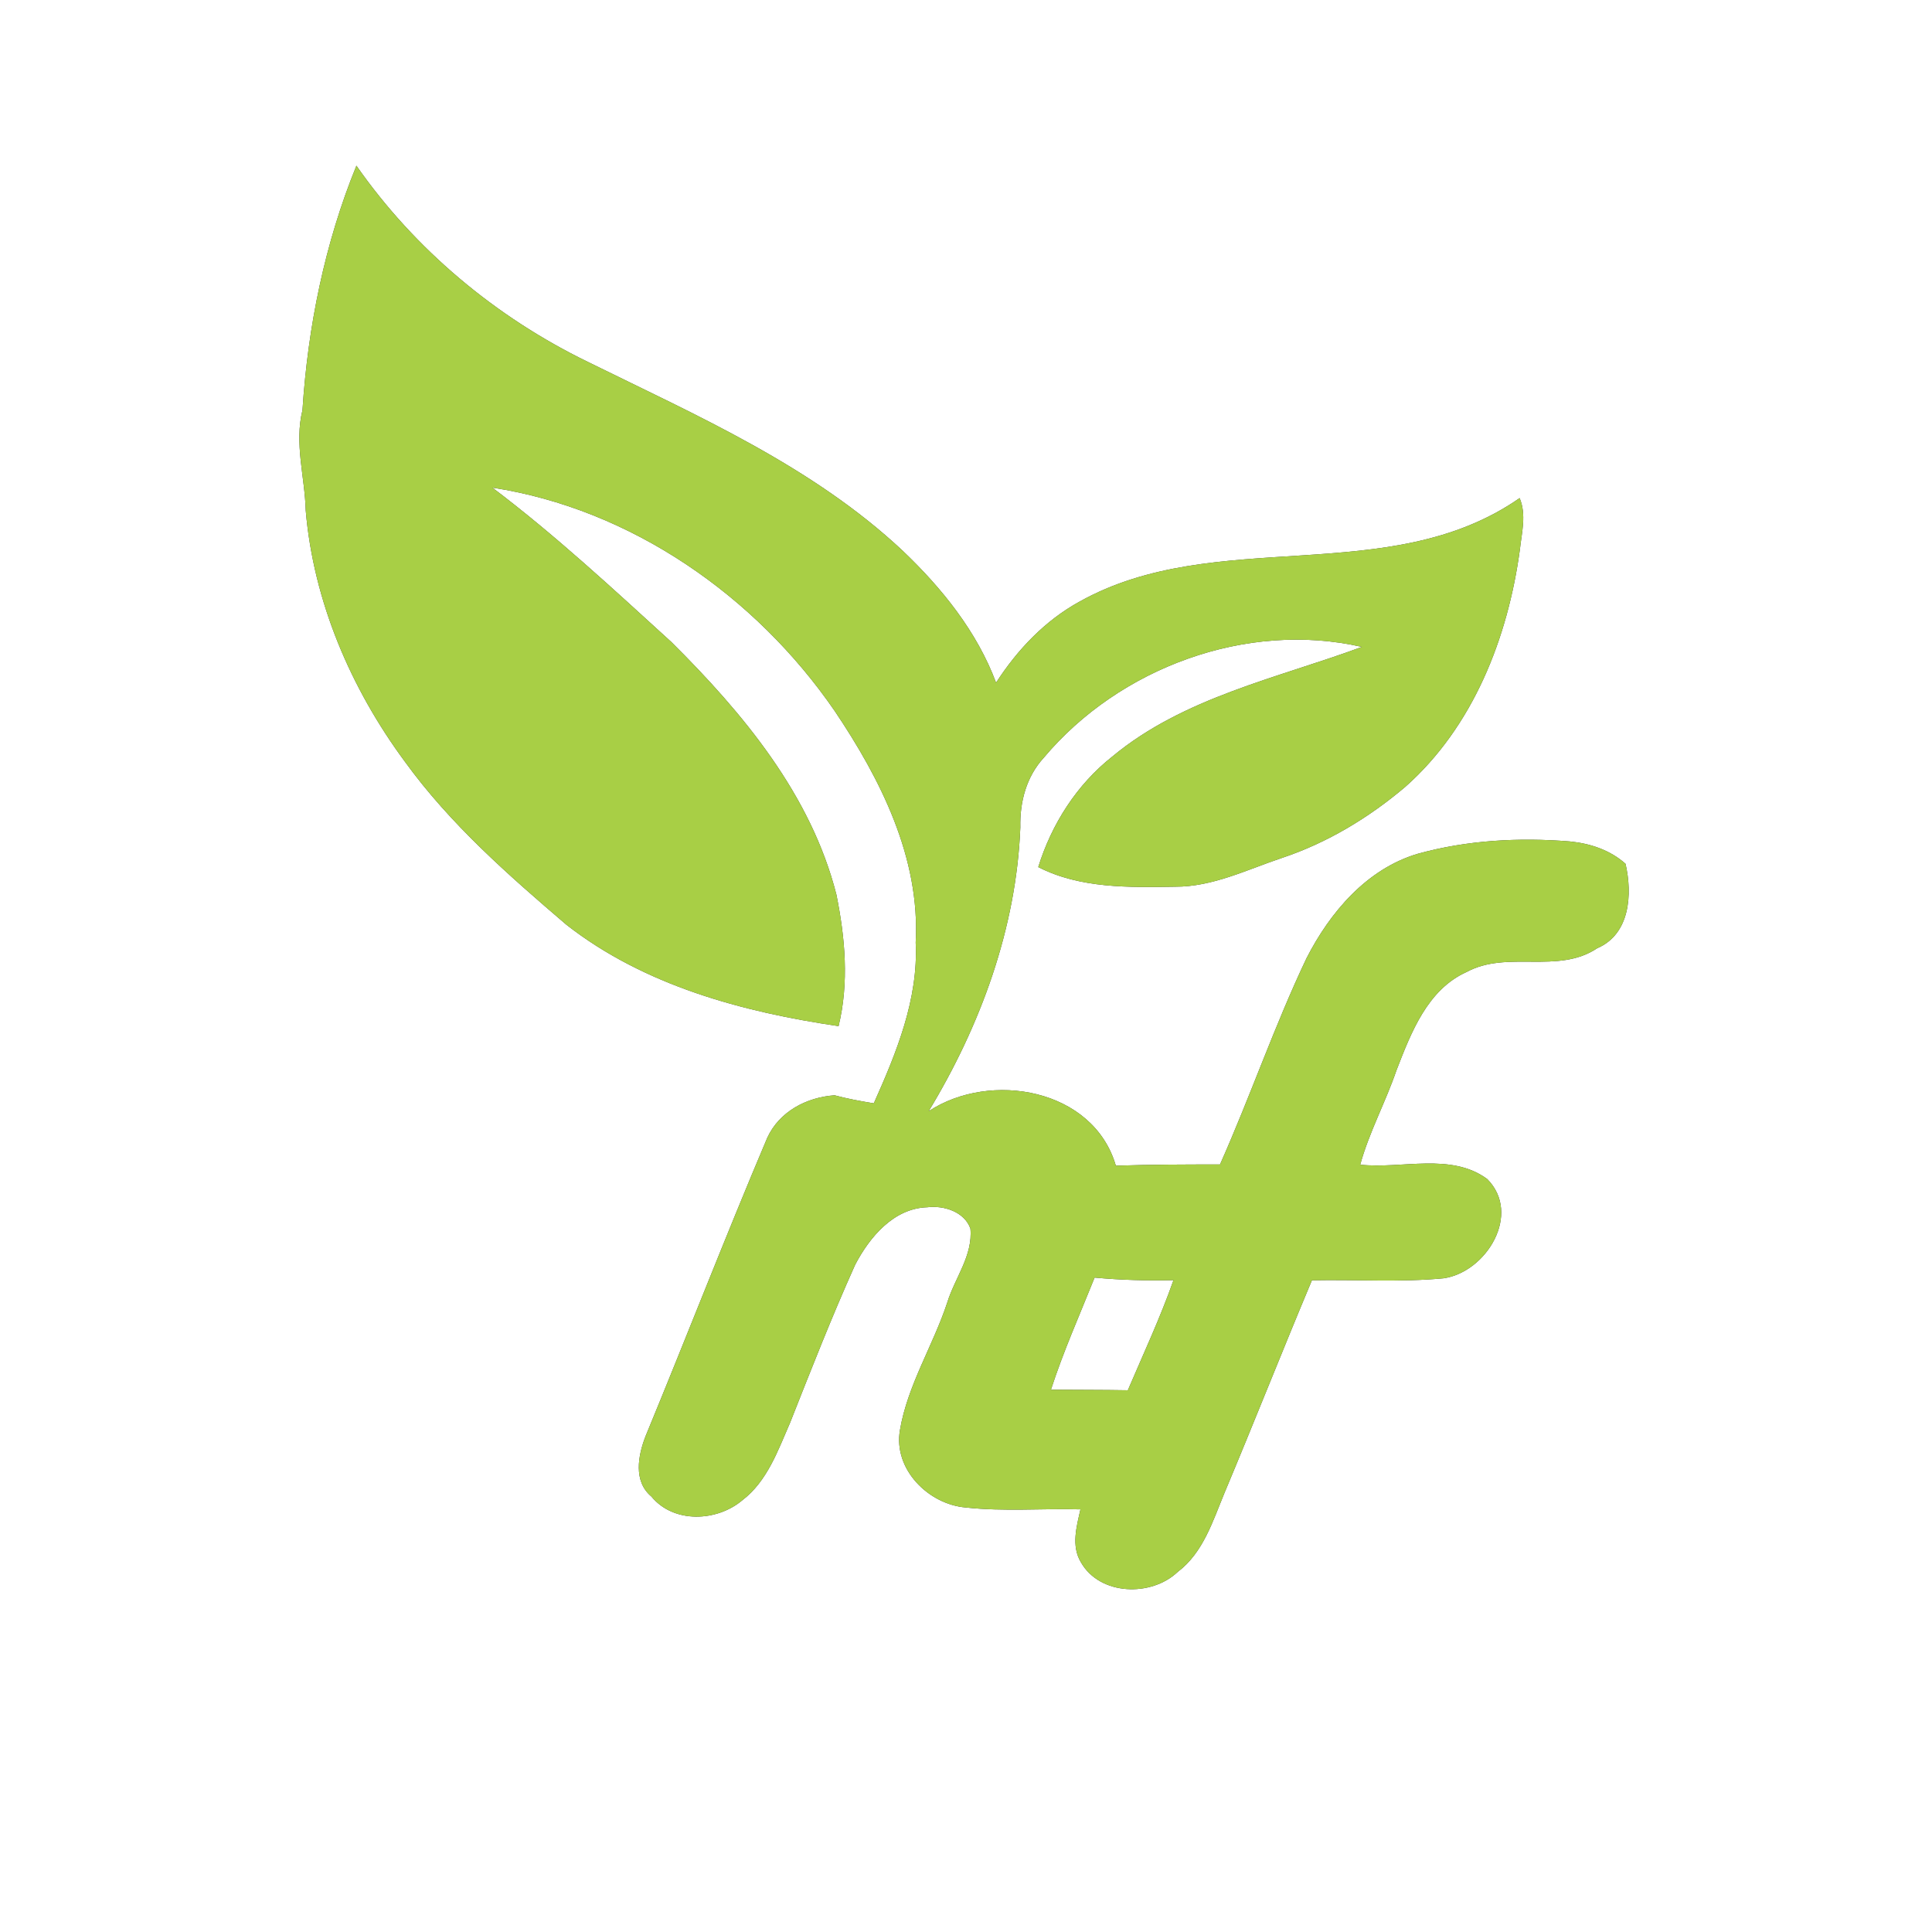 <?xml version="1.0" encoding="UTF-8" ?>
<!DOCTYPE svg PUBLIC "-//W3C//DTD SVG 1.1//EN" "http://www.w3.org/Graphics/SVG/1.1/DTD/svg11.dtd">
<svg width="250pt" height="250pt" viewBox="0 0 250 250" version="1.1" xmlns="http://www.w3.org/2000/svg">
<rect x="0" y="0" width="250" height="250" fill="#333333" stroke="none"/>
<g id="#ffffffff">
<path fill="#ffffff" opacity="1.00" d=" M 0.00 0.00 L 250.00 0.00 L 250.00 250.00 L 0.00 250.00 L 0.00 0.00 M 46.12 21.44 C 42.02 31.49 39.84 42.26 39.14 53.07 C 38.07 57.39 39.45 61.71 39.56 66.05 C 40.57 77.83 45.39 89.08 52.38 98.54 C 58.22 106.61 65.75 113.21 73.29 119.66 C 83.36 127.53 96.06 130.95 108.51 132.78 C 109.88 127.17 109.36 121.35 108.23 115.76 C 104.94 102.83 96.16 92.30 86.89 83.09 C 79.35 76.22 71.86 69.25 63.71 63.10 C 81.68 65.87 97.77 77.12 107.99 91.97 C 113.94 100.81 119.09 111.00 118.49 121.96 C 118.85 129.29 116.00 136.21 113.07 142.77 C 111.36 142.49 109.66 142.18 107.99 141.73 C 104.36 141.99 100.84 143.83 99.28 147.24 C 93.86 160.03 88.84 172.99 83.54 185.83 C 82.56 188.35 81.93 191.68 84.29 193.65 C 87.18 197.17 92.77 196.91 96.06 194.13 C 99.29 191.66 100.67 187.68 102.24 184.09 C 104.95 177.24 107.64 170.37 110.66 163.65 C 112.53 160.08 115.64 156.35 119.99 156.22 C 122.13 155.96 124.78 156.79 125.57 158.97 C 125.91 162.45 123.56 165.35 122.58 168.53 C 120.74 174.12 117.44 179.22 116.45 185.07 C 115.58 190.12 120.14 194.67 124.98 195.07 C 129.90 195.61 134.87 195.18 139.81 195.31 C 139.31 197.54 138.59 200.03 139.87 202.16 C 142.33 206.48 148.98 206.66 152.40 203.40 C 155.69 200.92 156.93 196.84 158.44 193.20 C 162.28 184.05 165.92 174.82 169.76 165.67 C 175.44 165.55 181.15 165.95 186.82 165.41 C 192.35 164.59 196.93 157.08 192.45 152.57 C 187.76 149.11 181.42 151.29 176.01 150.71 C 177.17 146.50 179.29 142.63 180.70 138.50 C 182.58 133.66 184.70 128.05 189.79 125.77 C 195.06 122.92 201.59 126.11 206.68 122.70 C 210.94 120.88 211.25 115.69 210.34 111.77 C 208.34 109.99 205.77 109.14 203.13 108.88 C 196.55 108.35 189.84 108.71 183.45 110.48 C 176.85 112.44 172.09 118.06 169.06 124.00 C 164.92 132.71 161.79 141.87 157.87 150.68 C 153.37 150.68 148.88 150.69 144.39 150.84 C 141.48 140.85 128.15 138.53 120.17 143.79 C 126.89 132.69 131.51 120.12 132.03 107.07 C 131.95 103.77 132.81 100.50 135.08 98.03 C 144.86 86.40 161.32 80.30 176.23 83.71 C 165.28 87.76 153.16 90.23 143.93 97.90 C 139.33 101.53 136.08 106.63 134.35 112.20 C 139.78 114.98 146.11 114.83 152.06 114.74 C 156.93 114.76 161.38 112.52 165.90 111.01 C 171.75 109.06 177.13 105.81 181.83 101.83 C 190.62 94.05 195.12 82.55 196.67 71.13 C 196.91 68.92 197.54 66.59 196.64 64.45 C 179.72 76.23 157.34 67.99 139.69 77.85 C 135.21 80.31 131.65 84.07 128.89 88.34 C 126.42 81.72 121.87 76.09 116.80 71.26 C 105.10 60.30 90.23 53.81 76.03 46.81 C 64.15 41.03 53.69 32.29 46.12 21.44 Z" />
<path fill="#ffffff" opacity="1.00" d=" M 135.99 179.83 C 137.59 174.89 139.71 170.14 141.64 165.32 C 145.03 165.64 148.44 165.73 151.85 165.65 C 150.14 170.51 147.96 175.17 145.94 179.90 C 142.63 179.84 139.31 179.86 135.99 179.83 Z" />
</g>
<g id="#a8cf45ff">
<path fill="#a8cf45" opacity="1.00" d=" M 46.12 21.44 C 53.69 32.29 64.15 41.03 76.03 46.81 C 90.23 53.81 105.10 60.30 116.80 71.26 C 121.87 76.09 126.42 81.72 128.89 88.34 C 131.65 84.07 135.21 80.31 139.69 77.85 C 157.34 67.99 179.72 76.23 196.64 64.45 C 197.54 66.59 196.91 68.92 196.67 71.13 C 195.12 82.55 190.62 94.05 181.83 101.83 C 177.13 105.81 171.75 109.06 165.90 111.01 C 161.38 112.52 156.93 114.76 152.06 114.74 C 146.11 114.83 139.78 114.98 134.35 112.20 C 136.08 106.63 139.33 101.53 143.93 97.90 C 153.16 90.23 165.28 87.76 176.23 83.71 C 161.32 80.30 144.86 86.40 135.08 98.03 C 132.81 100.50 131.95 103.77 132.03 107.07 C 131.51 120.12 126.89 132.69 120.17 143.79 C 128.15 138.53 141.48 140.85 144.39 150.84 C 148.88 150.69 153.37 150.68 157.87 150.68 C 161.79 141.87 164.92 132.71 169.06 124.00 C 172.09 118.06 176.85 112.44 183.45 110.48 C 189.84 108.71 196.55 108.35 203.13 108.88 C 205.77 109.14 208.34 109.99 210.34 111.77 C 211.25 115.69 210.94 120.88 206.68 122.70 C 201.59 126.11 195.06 122.92 189.79 125.77 C 184.70 128.05 182.58 133.66 180.70 138.50 C 179.29 142.63 177.17 146.50 176.01 150.71 C 181.42 151.29 187.76 149.11 192.45 152.57 C 196.93 157.08 192.35 164.59 186.82 165.41 C 181.15 165.95 175.44 165.55 169.76 165.67 C 165.92 174.82 162.28 184.05 158.44 193.20 C 156.93 196.84 155.69 200.92 152.40 203.40 C 148.98 206.66 142.33 206.48 139.87 202.16 C 138.59 200.03 139.31 197.54 139.81 195.31 C 134.87 195.18 129.90 195.61 124.98 195.07 C 120.14 194.67 115.58 190.12 116.45 185.07 C 117.44 179.22 120.74 174.12 122.58 168.53 C 123.56 165.35 125.91 162.45 125.57 158.97 C 124.78 156.79 122.13 155.96 119.99 156.22 C 115.64 156.35 112.53 160.08 110.66 163.65 C 107.64 170.37 104.95 177.24 102.24 184.09 C 100.67 187.68 99.29 191.66 96.06 194.13 C 92.77 196.91 87.18 197.17 84.29 193.65 C 81.93 191.68 82.56 188.35 83.54 185.83 C 88.84 172.99 93.86 160.03 99.28 147.24 C 100.84 143.83 104.36 141.99 107.99 141.73 C 109.66 142.18 111.36 142.49 113.07 142.77 C 116.00 136.21 118.85 129.29 118.49 121.96 C 119.09 111.00 113.94 100.81 107.99 91.97 C 97.77 77.12 81.68 65.87 63.71 63.10 C 71.86 69.25 79.35 76.22 86.89 83.09 C 96.16 92.30 104.94 102.83 108.23 115.76 C 109.36 121.35 109.88 127.17 108.51 132.78 C 96.06 130.95 83.36 127.53 73.29 119.66 C 65.75 113.21 58.22 106.61 52.38 98.54 C 45.39 89.08 40.57 77.83 39.56 66.05 C 39.45 61.71 38.07 57.39 39.14 53.07 C 39.84 42.26 42.02 31.49 46.12 21.44 M 135.99 179.83 C 139.31 179.86 142.63 179.84 145.94 179.90 C 147.96 175.17 150.14 170.51 151.85 165.65 C 148.44 165.73 145.03 165.64 141.64 165.32 C 139.71 170.14 137.59 174.89 135.99 179.83 Z" />
</g>
</svg>
